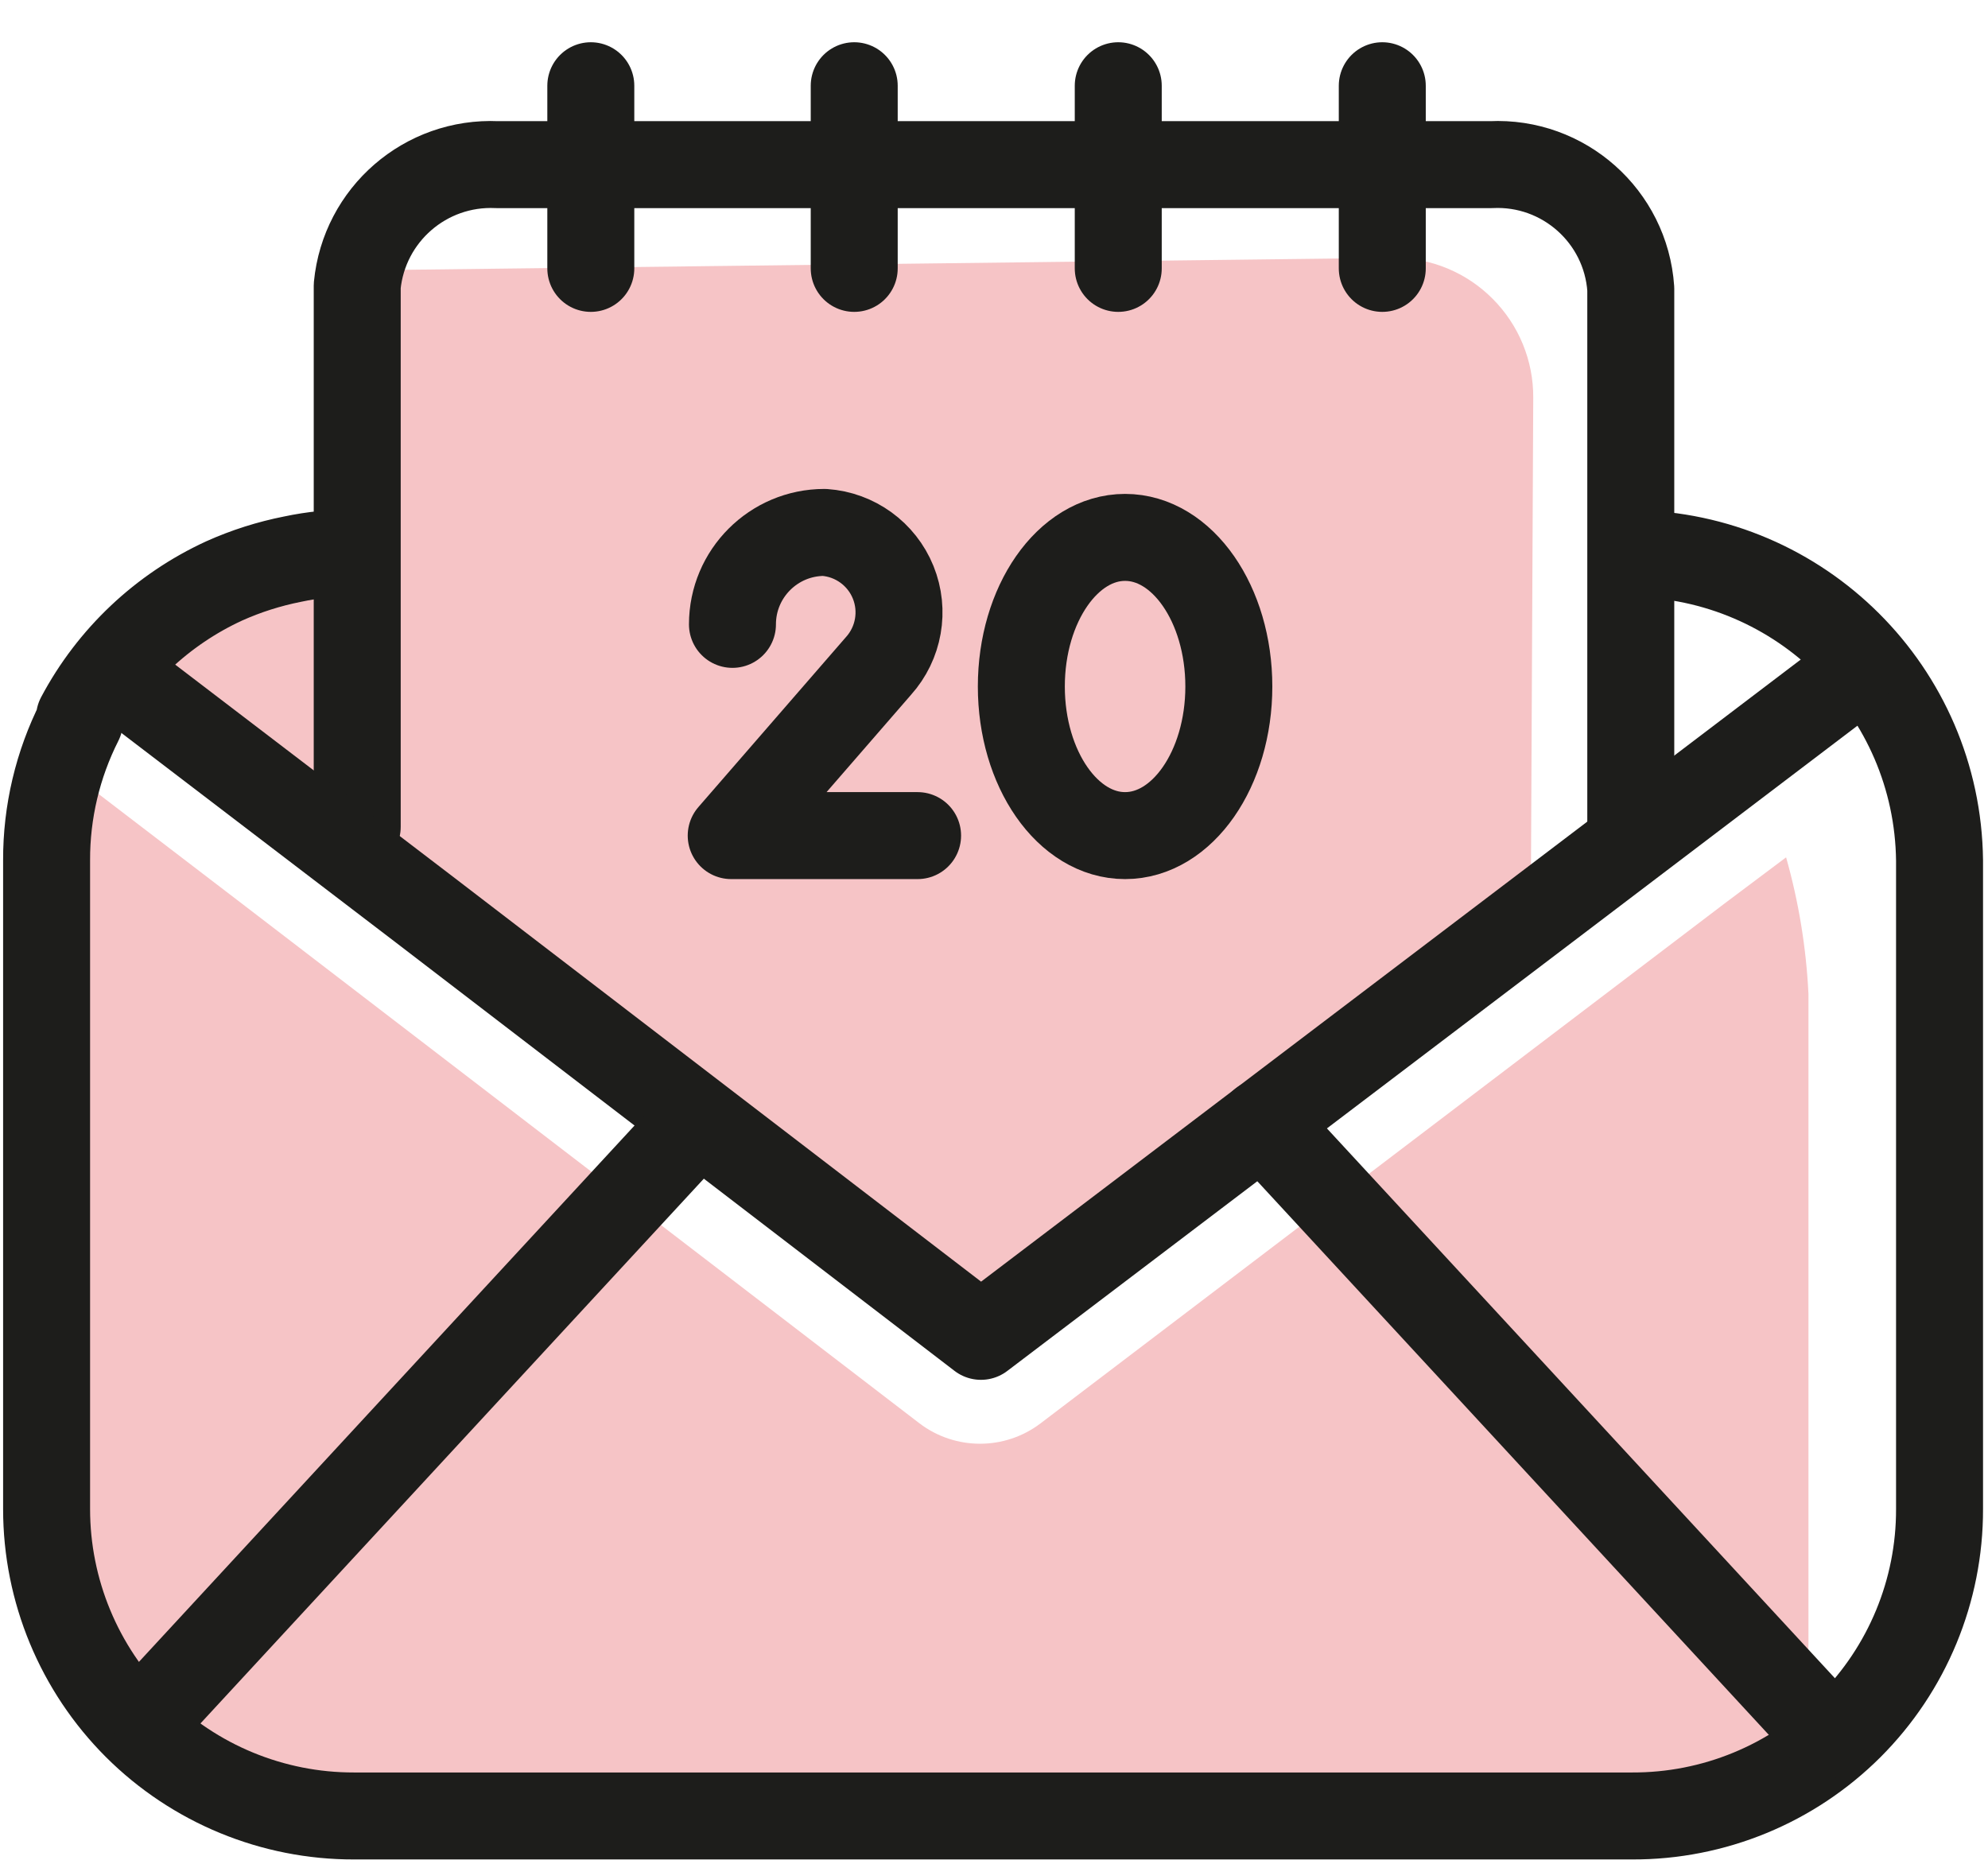 <?xml version="1.0" encoding="UTF-8"?>
<svg width="32px" height="30px" viewBox="0 0 32 30" version="1.1" xmlns="http://www.w3.org/2000/svg" xmlns:xlink="http://www.w3.org/1999/xlink">
    <title>Icon</title>
    <g id="Manage-your-company" stroke="none" stroke-width="1" fill="none" fill-rule="evenodd">
        <g id="manage-your-company@2x" transform="translate(-279, -1199)">
            <g id="Providing-everything-you-need-when-you-need-it" transform="translate(0, 780)">
                <g id="Modul/Icon-Box/Simple" transform="translate(255, 394)">
                    <g id="Group" transform="translate(24, 24)">
                        <g id="20200414_ICON_icon_0-96" transform="translate(0, 2)">
                            <path d="M24.64,13.72 L15.89,20.12 L4.8,11.57 L2.29,9.64 C2.93,9.01 3.64,8.28 3.64,8.28 C3.983,8.128 4.342,8.014 4.71,7.94 C5.039,7.87 5.374,7.836 5.71,7.84 L5.79,7.84 C5.78,7.657 5.78,7.473 5.79,7.29 L5.79,3.35 L5.91,3.35 L22.44,3.15 C23.036,3.15 23.607,3.387 24.027,3.81 C24.448,4.232 24.683,4.804 24.68,5.4 L24.64,13.72 Z" id="Path" fill="#F6C4C6" fill-rule="nonzero"></path>
                            <path d="M29.11,15 L29.11,25.43 C29.112,26.209 28.927,26.977 28.57,27.67 C27.859,28.038 27.07,28.23 26.27,28.23 L5.7,28.23 C4.388,28.233 3.129,27.713 2.2,26.787 C1.272,25.86 0.75,24.602 0.75,23.29 L0.75,12.85 C0.71,12.281 0.71,11.709 0.75,11.14 L3.94,13.58 L14.8,21.91 C15.376,22.348 16.174,22.348 16.75,21.91 L27.75,13.55 L28.75,12.8 C28.953,13.517 29.074,14.255 29.11,15 Z" id="Path" fill="#F6C4C6" fill-rule="nonzero"></path>
                            <path d="M5.75,12.31 L5.75,3.6 C5.861,2.454 6.85,1.597 8,1.65 L24,1.65 C25.169,1.593 26.17,2.482 26.25,3.65 L26.25,12.56" id="Path" stroke="#1D1D1B" stroke-width="1.4" stroke-linecap="round" stroke-linejoin="round"></path>
                            <path d="M26.27,7.91 C28.989,7.937 31.188,10.131 31.22,12.85 L31.22,23.29 C31.223,24.603 30.702,25.862 29.773,26.79 C28.843,27.717 27.583,28.235 26.27,28.23 L5.7,28.23 C4.388,28.233 3.129,27.713 2.2,26.787 C1.272,25.86 0.75,24.602 0.75,23.29 L0.75,12.85 C0.747,12.072 0.929,11.304 1.28,10.61 L1.28,10.55 C1.794,9.581 2.613,8.808 3.61,8.35 C3.962,8.192 4.331,8.075 4.71,8 C5.039,7.93 5.374,7.896 5.71,7.9" id="Path" stroke="#1D1D1B" stroke-width="1.4" stroke-linecap="round" stroke-linejoin="round"></path>
                            <polyline id="Path" stroke="#1D1D1B" stroke-width="1.4" stroke-linecap="round" stroke-linejoin="round" points="1.84 9.83 6.83 13.64 15.79 20.51 24.87 13.62 29.73 9.93"></polyline>
                            <line x1="20.32" y1="17.07" x2="29.43" y2="26.93" id="Path" stroke="#1D1D1B" stroke-width="1.4" stroke-linecap="round" stroke-linejoin="round"></line>
                            <line x1="11.21" y1="17.07" x2="2.45" y2="26.55" id="Path" stroke="#1D1D1B" stroke-width="1.4" stroke-linecap="round" stroke-linejoin="round"></line>
                            <path d="M11.79,9.05 C11.79,8.233 12.453,7.57 13.27,7.57 L13.27,7.57 C13.762,7.604 14.192,7.916 14.377,8.373 C14.562,8.83 14.47,9.353 14.14,9.72 L11.77,12.45 L14.77,12.45" id="Path" stroke="#1D1D1B" stroke-width="1.4" stroke-linecap="round" stroke-linejoin="round"></path>
                            <ellipse id="Oval" stroke="#1D1D1B" stroke-width="1.4" stroke-linecap="round" stroke-linejoin="round" cx="18.11" cy="10.05" rx="1.67" ry="2.4"></ellipse>
                            <line x1="9.51" y1="0.38" x2="9.51" y2="3.32" id="Path" stroke="#1D1D1B" stroke-width="1.4" fill="#FFFFFF" fill-rule="nonzero" stroke-linecap="round" stroke-linejoin="round"></line>
                            <line x1="13.75" y1="0.38" x2="13.75" y2="3.32" id="Path" stroke="#1D1D1B" stroke-width="1.4" fill="#FFFFFF" fill-rule="nonzero" stroke-linecap="round" stroke-linejoin="round"></line>
                            <line x1="18" y1="0.38" x2="18" y2="3.32" id="Path" stroke="#1D1D1B" stroke-width="1.4" fill="#FFFFFF" fill-rule="nonzero" stroke-linecap="round" stroke-linejoin="round"></line>
                            <line x1="22.25" y1="0.38" x2="22.25" y2="3.32" id="Path" stroke="#1D1D1B" stroke-width="1.4" fill="#FFFFFF" fill-rule="nonzero" stroke-linecap="round" stroke-linejoin="round"></line>
                        </g>
                    </g>
                </g>
            </g>
        </g>
    </g>
</svg>